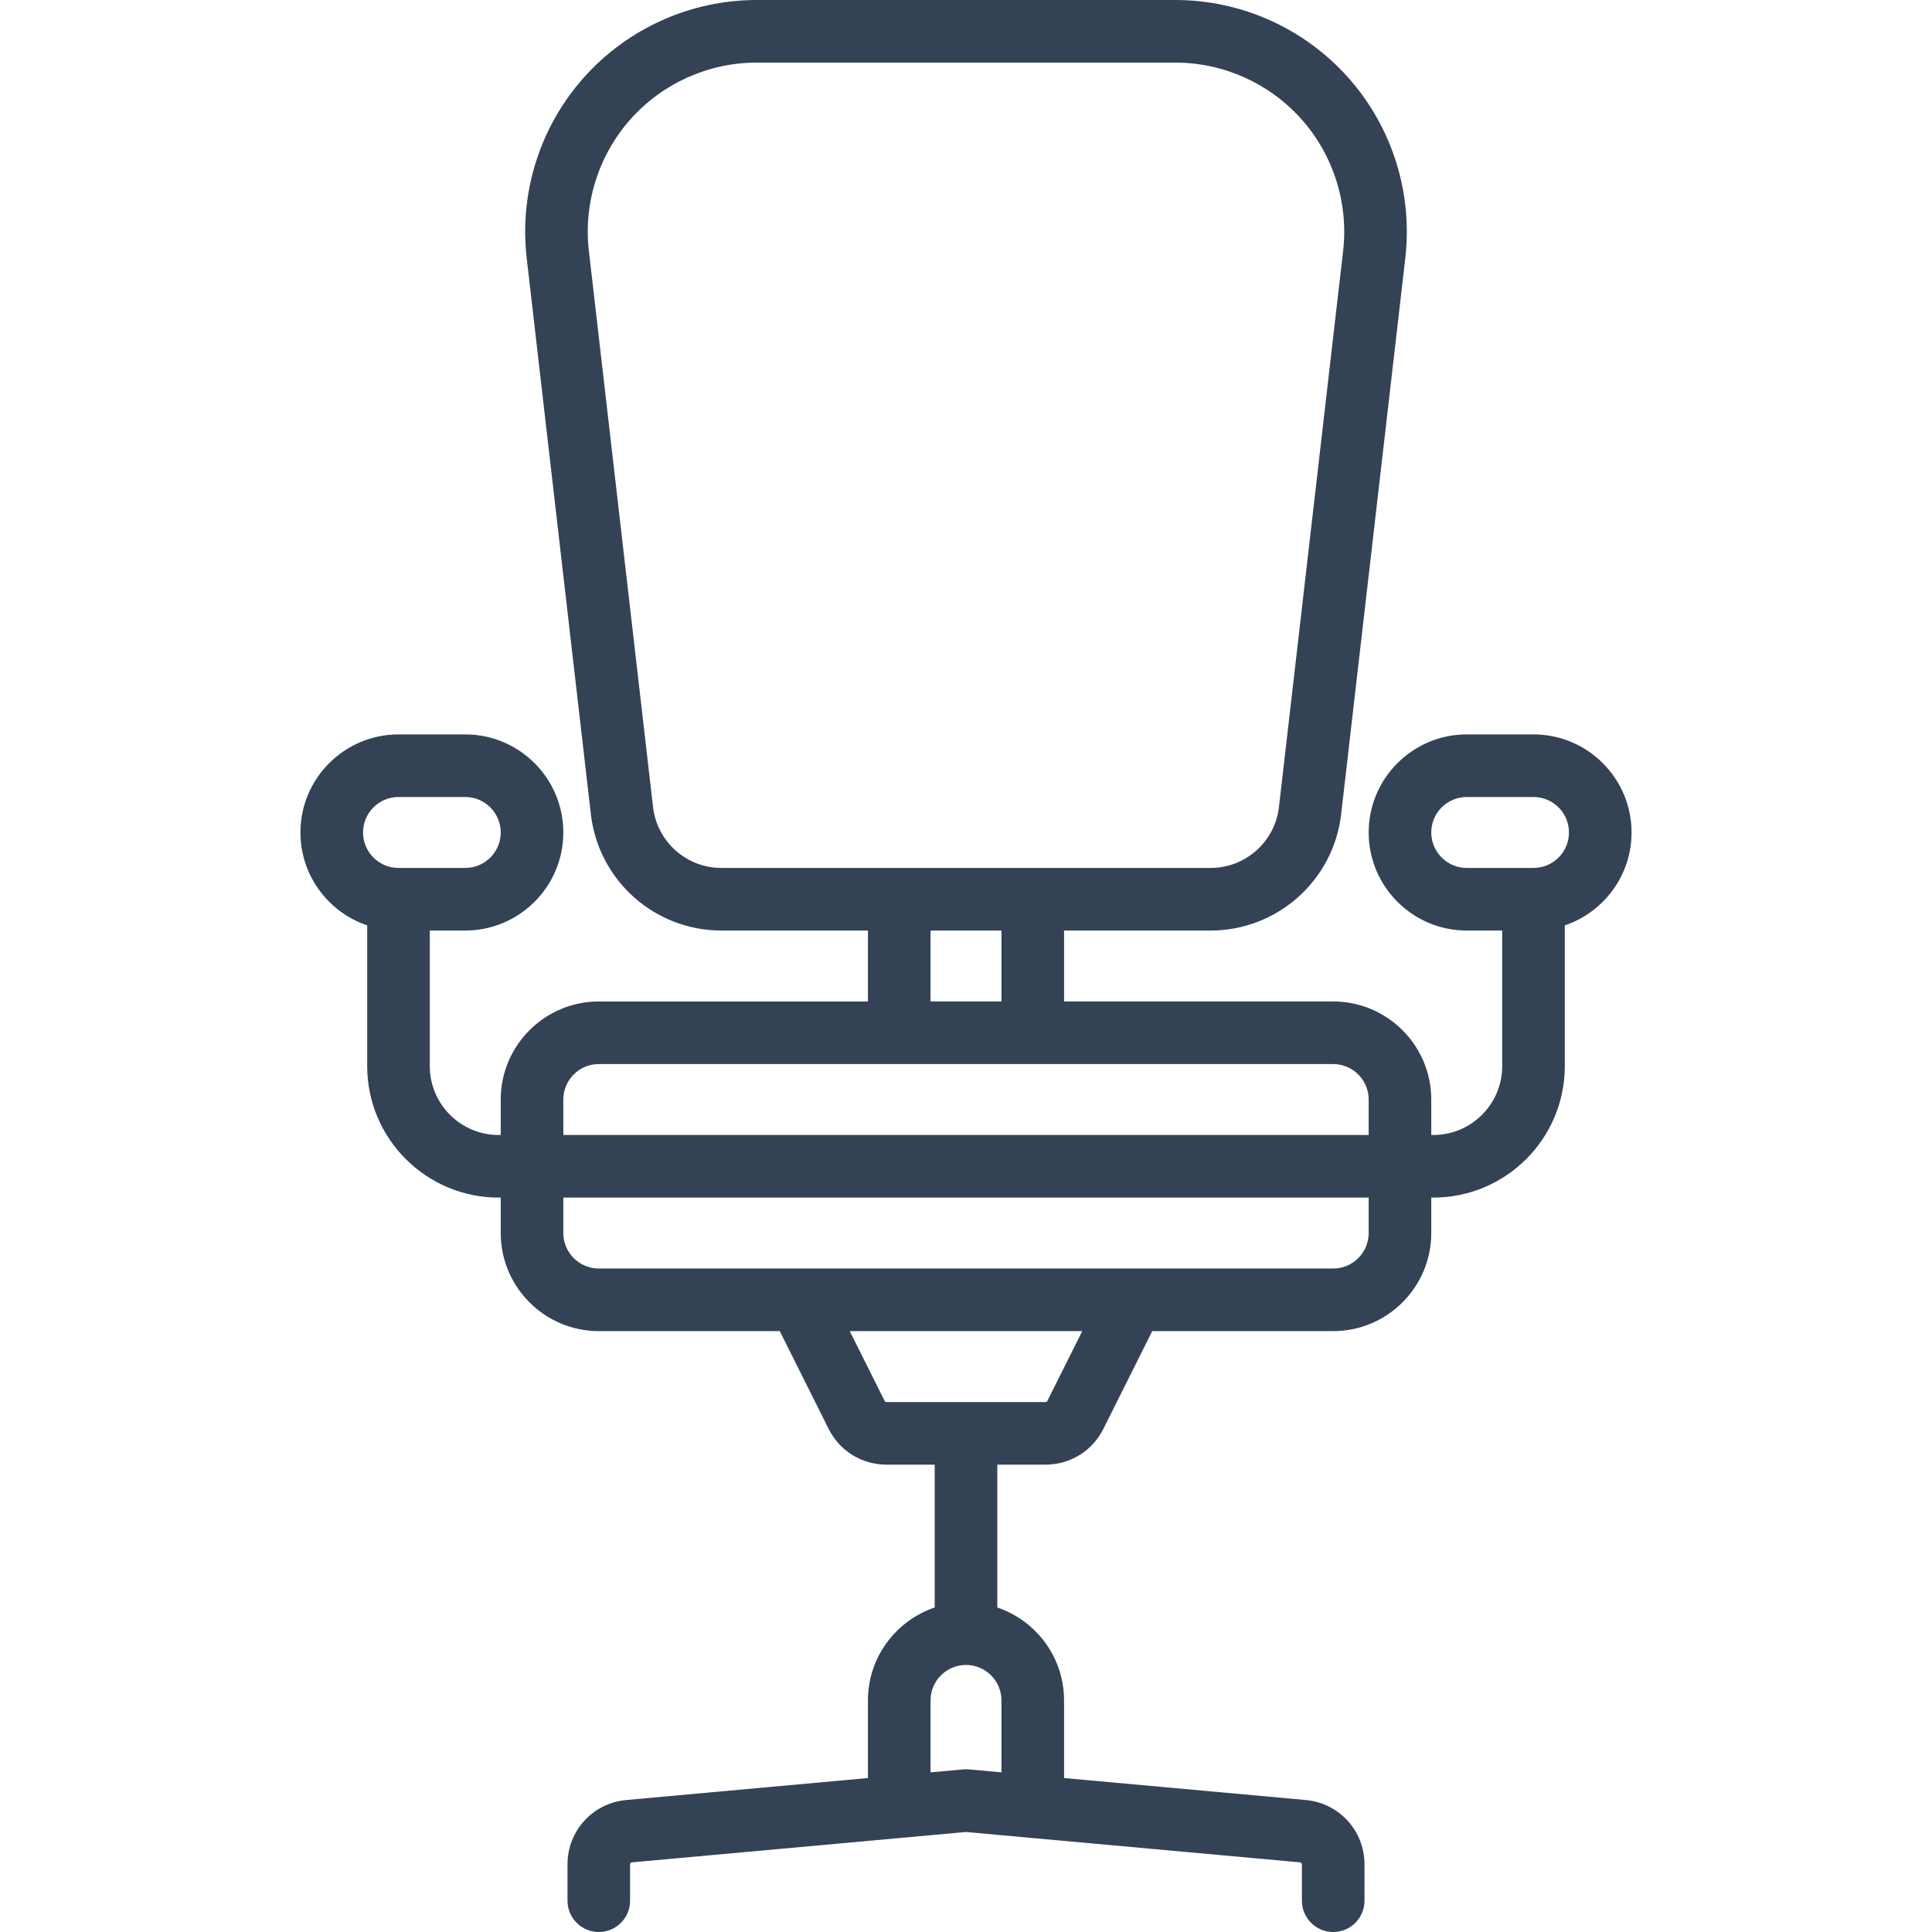 <?xml version="1.0" encoding="iso-8859-1"?>
<!-- Uploaded to: SVG Repo, www.svgrepo.com, Generator: SVG Repo Mixer Tools -->
<svg fill="#344255" version="1.1" id="Layer_1" xmlns="http://www.w3.org/2000/svg" xmlns:xlink="http://www.w3.org/1999/xlink"
	 viewBox="0 0 463 463" xml:space="preserve">
<g>
	<g>
		<path d="M367.5,176h-16c-12.958,0-23.5,10.542-23.5,23.5s10.542,23.5,23.5,23.5h8.5v32.5c0,9.098-7.402,16.5-16.5,16.5H343v-8.5
			c0-12.958-10.542-23.5-23.5-23.5H255v-17h35.11c16.005,0,29.458-11.99,31.292-27.889l15.375-133.249
			c1.812-15.707-3.182-31.485-13.702-43.289C312.555,6.769,297.454,0,281.643,0H181.357c-15.811,0-30.913,6.77-41.433,18.573
			s-15.514,27.582-13.702,43.289l15.375,133.249c1.834,15.9,15.287,27.89,31.292,27.89H208v17h-64.5
			c-12.958,0-23.5,10.542-23.5,23.5v8.5h-0.5c-9.098,0-16.5-7.402-16.5-16.5V223h8.5c12.958,0,23.5-10.542,23.5-23.5
			S124.458,176,111.5,176h-16C82.542,176,72,186.542,72,199.5c0,10.336,6.71,19.128,16,22.266V255.5c0,17.369,14.131,31.5,31.5,31.5
			h0.5v8.5c0,12.958,10.542,23.5,23.5,23.5h43.365l11.716,23.431c2.642,5.286,7.955,8.569,13.864,8.569H224v34.234
			c-9.29,3.138-16,11.93-16,22.266v18.605l-57.904,5.264C142.06,432.101,136,438.737,136,446.806v8.694c0,4.142,3.358,7.5,7.5,7.5
			c4.142,0,7.5-3.358,7.5-7.5v-8.694c0-0.26,0.196-0.475,0.455-0.498l80.045-7.277l80.044,7.277c0.26,0.023,0.456,0.238,0.456,0.498
			v8.694c0,4.142,3.358,7.5,7.5,7.5c4.142,0,7.5-3.358,7.5-7.5v-8.694c0-8.069-6.06-14.705-14.097-15.437L255,426.105V407.5
			c0-10.336-6.71-19.128-16-22.266V351h11.556c5.909,0,11.222-3.283,13.863-8.568L276.135,319H319.5c12.958,0,23.5-10.542,23.5-23.5
			V287h0.5c17.369,0,31.5-14.131,31.5-31.5v-33.734c9.29-3.138,16-11.93,16-22.266C391,186.542,380.458,176,367.5,176z M95.5,208
			c-4.687,0-8.5-3.813-8.5-8.5s3.813-8.5,8.5-8.5h16c4.687,0,8.5,3.813,8.5,8.5s-3.813,8.5-8.5,8.5H95.5z M172.89,208
			c-8.384,0-15.431-6.28-16.391-14.609L141.124,60.142c-1.323-11.461,2.322-22.975,9.999-31.589
			C158.799,19.94,169.819,15,181.357,15h100.286c11.538,0,22.558,4.94,30.234,13.553c7.677,8.614,11.321,20.127,9.999,31.589
			l-15.375,133.25C305.541,201.72,298.494,208,290.11,208H172.89z M240,223v17h-17v-17H240z M240,407.5v17.242l-7.661-0.696
			c-0.002,0-0.003,0-0.005,0l-0.156-0.014c-0.079-0.007-0.156-0.005-0.234-0.01c-0.148-0.009-0.296-0.018-0.447-0.018
			c-0.15,0-0.297,0.01-0.445,0.018c-0.078,0.005-0.154,0.002-0.232,0.01l-0.153,0.014c-0.005,0-0.01,0.001-0.015,0.001L223,424.742
			V407.5c0-4.687,3.813-8.5,8.5-8.5S240,402.813,240,407.5z M251.002,335.724c-0.085,0.17-0.256,0.276-0.447,0.276h-38.111
			c-0.19,0-0.362-0.106-0.447-0.276L203.635,319h55.729L251.002,335.724z M328,295.5c0,4.687-3.813,8.5-8.5,8.5h-176
			c-4.687,0-8.5-3.813-8.5-8.5V287h193V295.5z M328,272H135v-8.5c0-4.687,3.813-8.5,8.5-8.5h176c4.687,0,8.5,3.813,8.5,8.5V272z
			 M367.5,208h-16c-4.687,0-8.5-3.813-8.5-8.5s3.813-8.5,8.5-8.5h16c4.687,0,8.5,3.813,8.5,8.5S372.187,208,367.5,208z"/>
	</g>
</g>
</svg>
